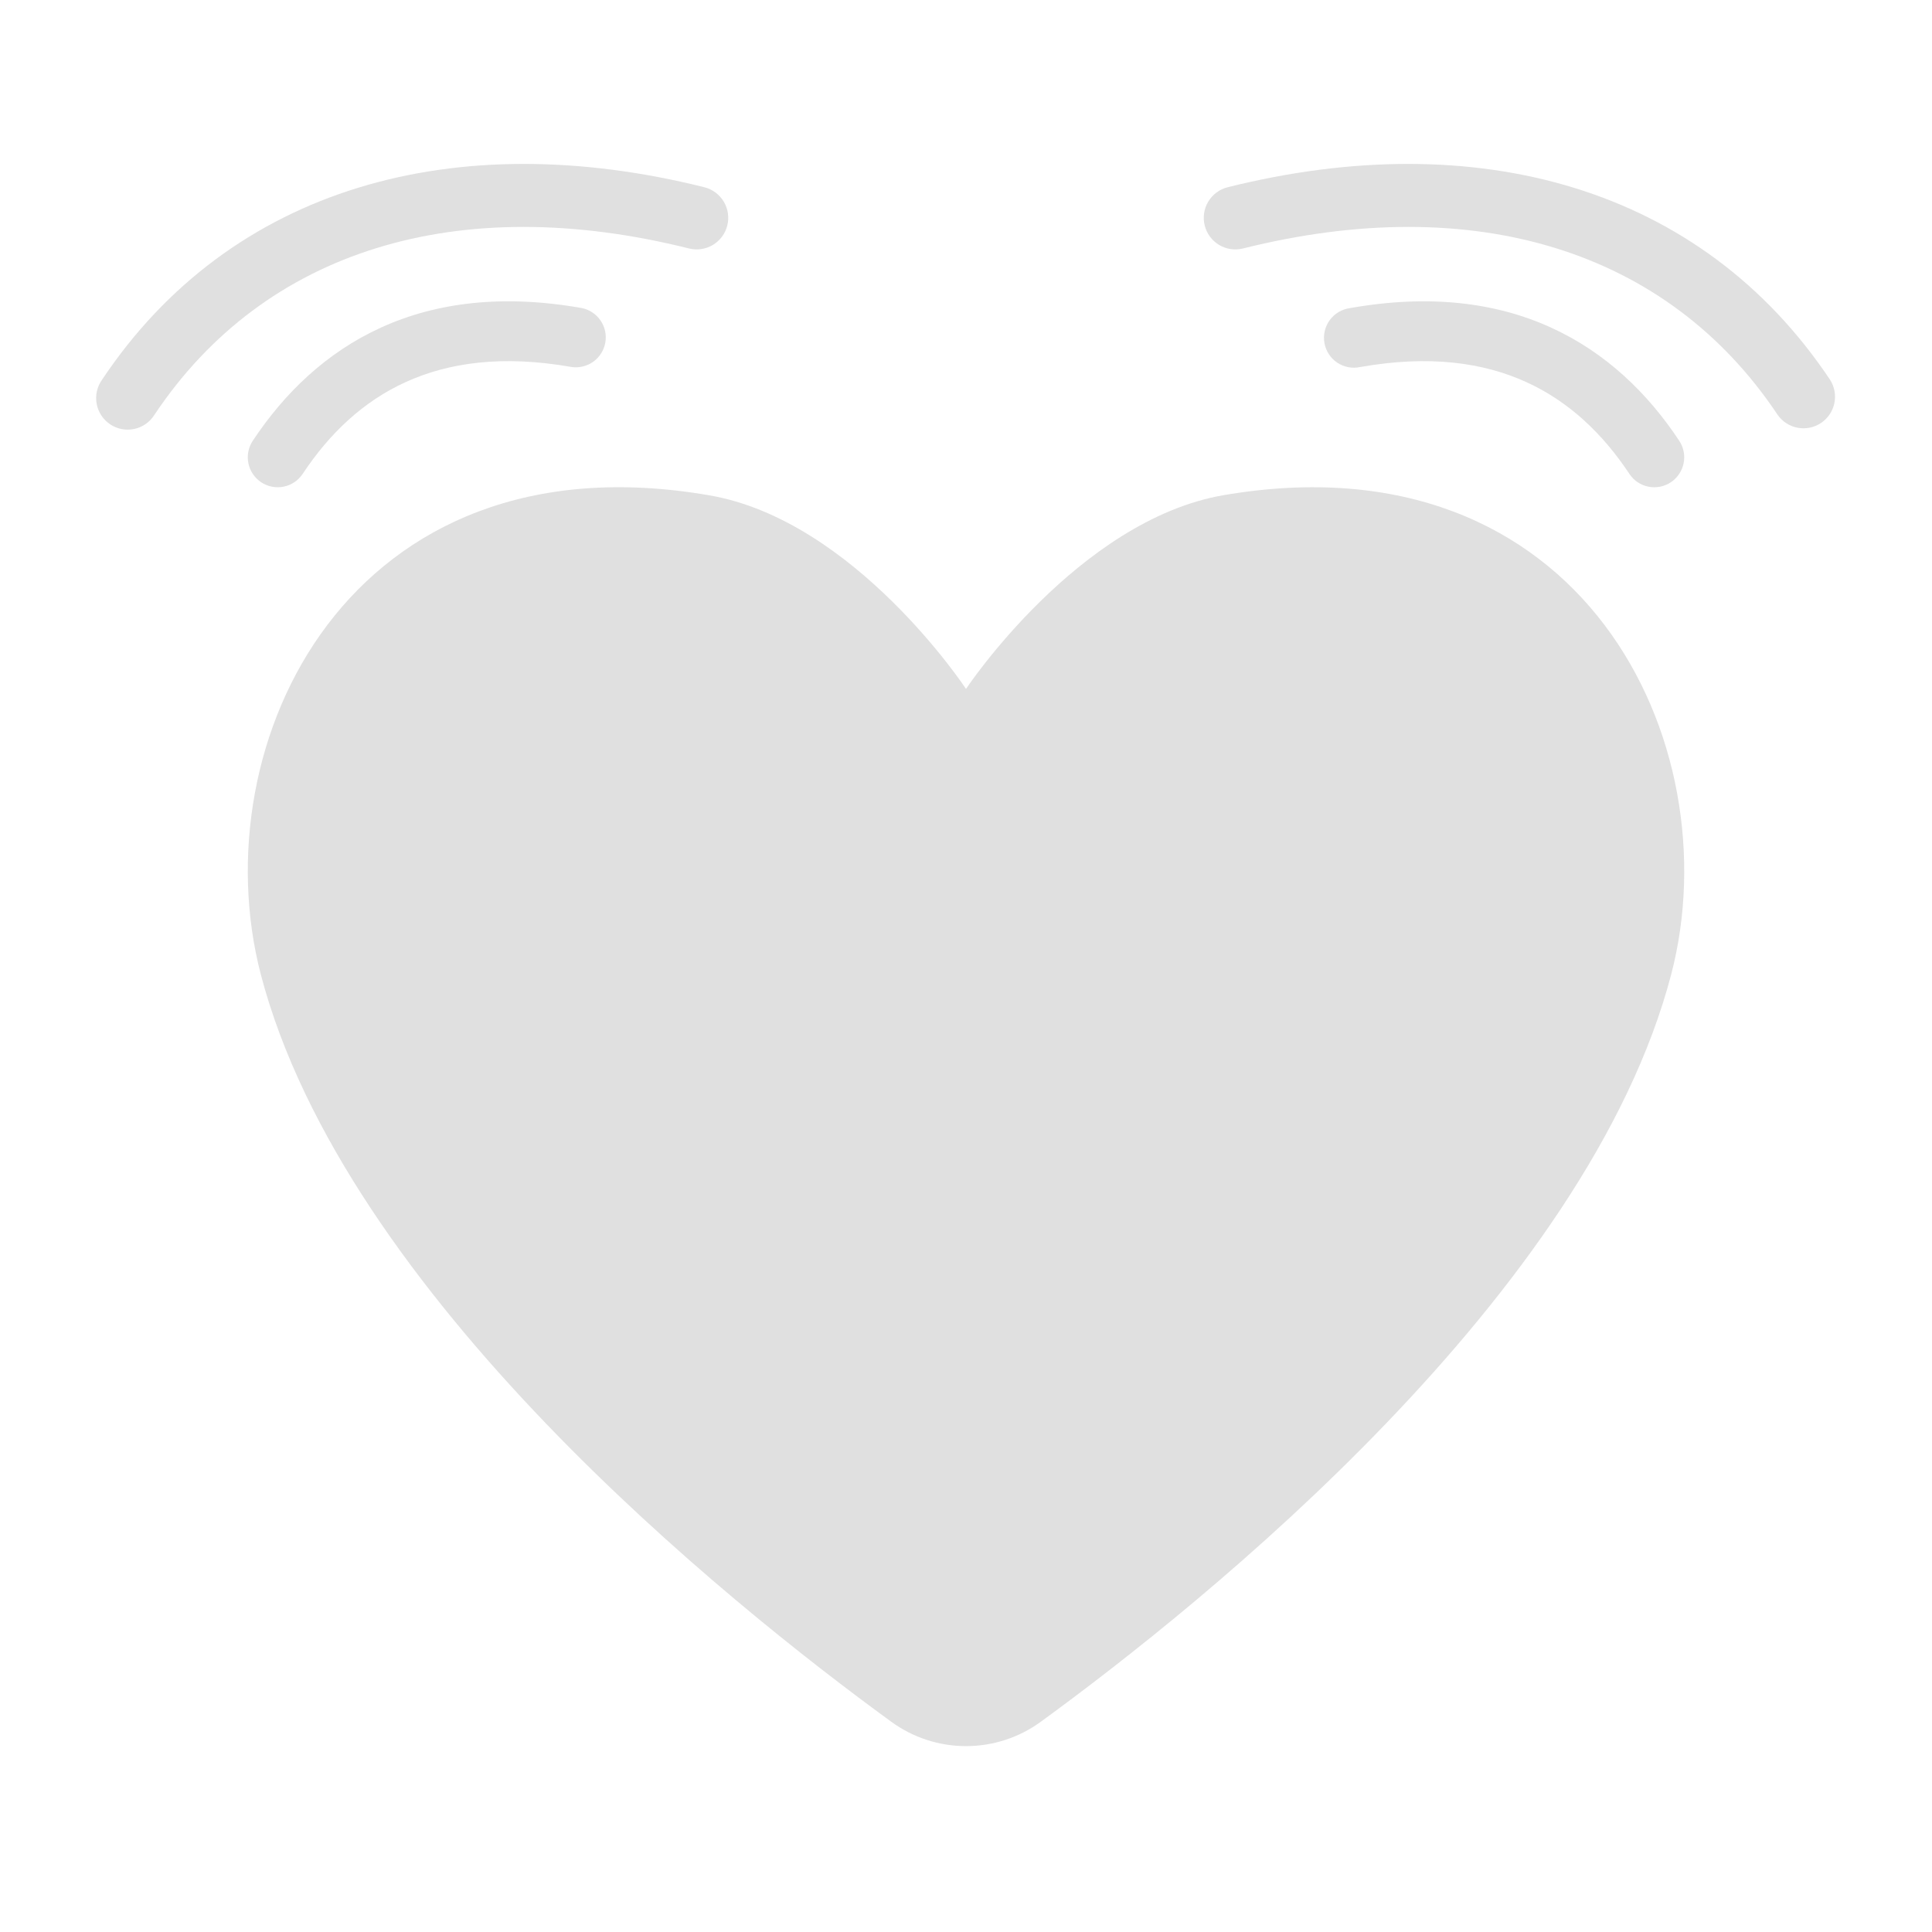 <svg width="115" height="115" viewBox="0 0 115 115" fill="none" xmlns="http://www.w3.org/2000/svg">
<path d="M41.013 14.79C27.315 11.366 15.758 14.839 9.189 24.697C9.055 24.909 8.881 25.092 8.675 25.236C8.47 25.379 8.238 25.48 7.993 25.533C7.748 25.585 7.495 25.588 7.249 25.541C7.002 25.494 6.768 25.398 6.559 25.259C6.351 25.12 6.172 24.941 6.034 24.732C5.896 24.523 5.801 24.289 5.755 24.042C5.709 23.796 5.712 23.543 5.765 23.298C5.819 23.053 5.92 22.821 6.065 22.616C13.742 11.099 27.123 7.447 41.925 11.145C42.164 11.205 42.389 11.311 42.587 11.458C42.785 11.605 42.953 11.79 43.08 12.001C43.207 12.213 43.291 12.447 43.327 12.691C43.363 12.935 43.351 13.184 43.291 13.423C43.231 13.663 43.125 13.888 42.978 14.086C42.831 14.284 42.646 14.451 42.435 14.578C42.223 14.705 41.989 14.789 41.745 14.825C41.501 14.862 41.252 14.85 41.013 14.79ZM72.812 29.478C64.162 30.985 57.5 41.006 57.5 41.006C57.5 41.006 50.874 30.949 42.188 29.478C20.788 25.794 11.957 44.23 15.516 57.971C20.493 77.066 43.275 95.363 53.04 102.477C54.334 103.425 55.897 103.936 57.502 103.936C59.106 103.936 60.669 103.425 61.964 102.477C71.725 95.363 94.507 77.062 99.484 57.971C103.047 44.266 94.212 25.798 72.812 29.478Z" fill="#E0E0E0"/>
<path d="M18.017 28.206C19.602 25.812 21.608 23.895 24.159 22.738C26.699 21.583 29.912 21.117 34.034 21.847C34.49 21.91 34.953 21.793 35.325 21.522C35.698 21.251 35.95 20.846 36.031 20.392C36.111 19.939 36.012 19.472 35.755 19.089C35.499 18.707 35.104 18.439 34.654 18.341C29.941 17.504 25.979 17.996 22.684 19.496C19.399 20.992 16.916 23.418 15.046 26.236C14.916 26.431 14.827 26.65 14.782 26.879C14.737 27.109 14.738 27.345 14.784 27.575C14.831 27.804 14.922 28.022 15.053 28.216C15.183 28.411 15.351 28.577 15.546 28.706C15.741 28.836 15.96 28.925 16.19 28.97C16.419 29.015 16.656 29.014 16.885 28.968C17.115 28.921 17.333 28.83 17.527 28.7C17.721 28.569 17.887 28.401 18.017 28.206ZM73.987 14.79C87.689 11.366 99.245 14.839 105.815 24.697C106.096 25.097 106.523 25.372 107.005 25.462C107.486 25.552 107.983 25.451 108.391 25.179C108.798 24.908 109.084 24.488 109.186 24.009C109.288 23.53 109.2 23.031 108.939 22.616C101.258 11.099 87.877 7.447 73.075 11.145C72.592 11.266 72.177 11.574 71.92 12.001C71.664 12.428 71.588 12.94 71.709 13.423C71.83 13.907 72.138 14.322 72.565 14.578C72.992 14.835 73.504 14.911 73.987 14.79Z" fill="#E0E0E0"/>
<path d="M96.987 28.206C95.398 25.812 93.389 23.896 90.841 22.738C88.301 21.584 85.088 21.117 80.966 21.847C80.732 21.898 80.49 21.901 80.255 21.856C80.019 21.811 79.795 21.719 79.596 21.585C79.397 21.452 79.227 21.279 79.097 21.079C78.966 20.878 78.877 20.653 78.835 20.417C78.793 20.181 78.8 19.939 78.854 19.705C78.908 19.472 79.008 19.251 79.149 19.058C79.29 18.864 79.469 18.701 79.675 18.578C79.881 18.455 80.109 18.374 80.346 18.342C85.06 17.505 89.025 17.996 92.316 19.496C95.601 20.992 98.088 23.418 99.954 26.236C100.084 26.431 100.173 26.65 100.218 26.88C100.263 27.11 100.262 27.346 100.216 27.575C100.169 27.805 100.078 28.023 99.947 28.217C99.817 28.411 99.649 28.578 99.454 28.707C99.259 28.836 99.04 28.926 98.81 28.971C98.581 29.016 98.344 29.015 98.115 28.968C97.885 28.922 97.668 28.831 97.473 28.7C97.279 28.569 97.116 28.401 96.987 28.206Z" fill="#E0E0E0"/>
</svg>
